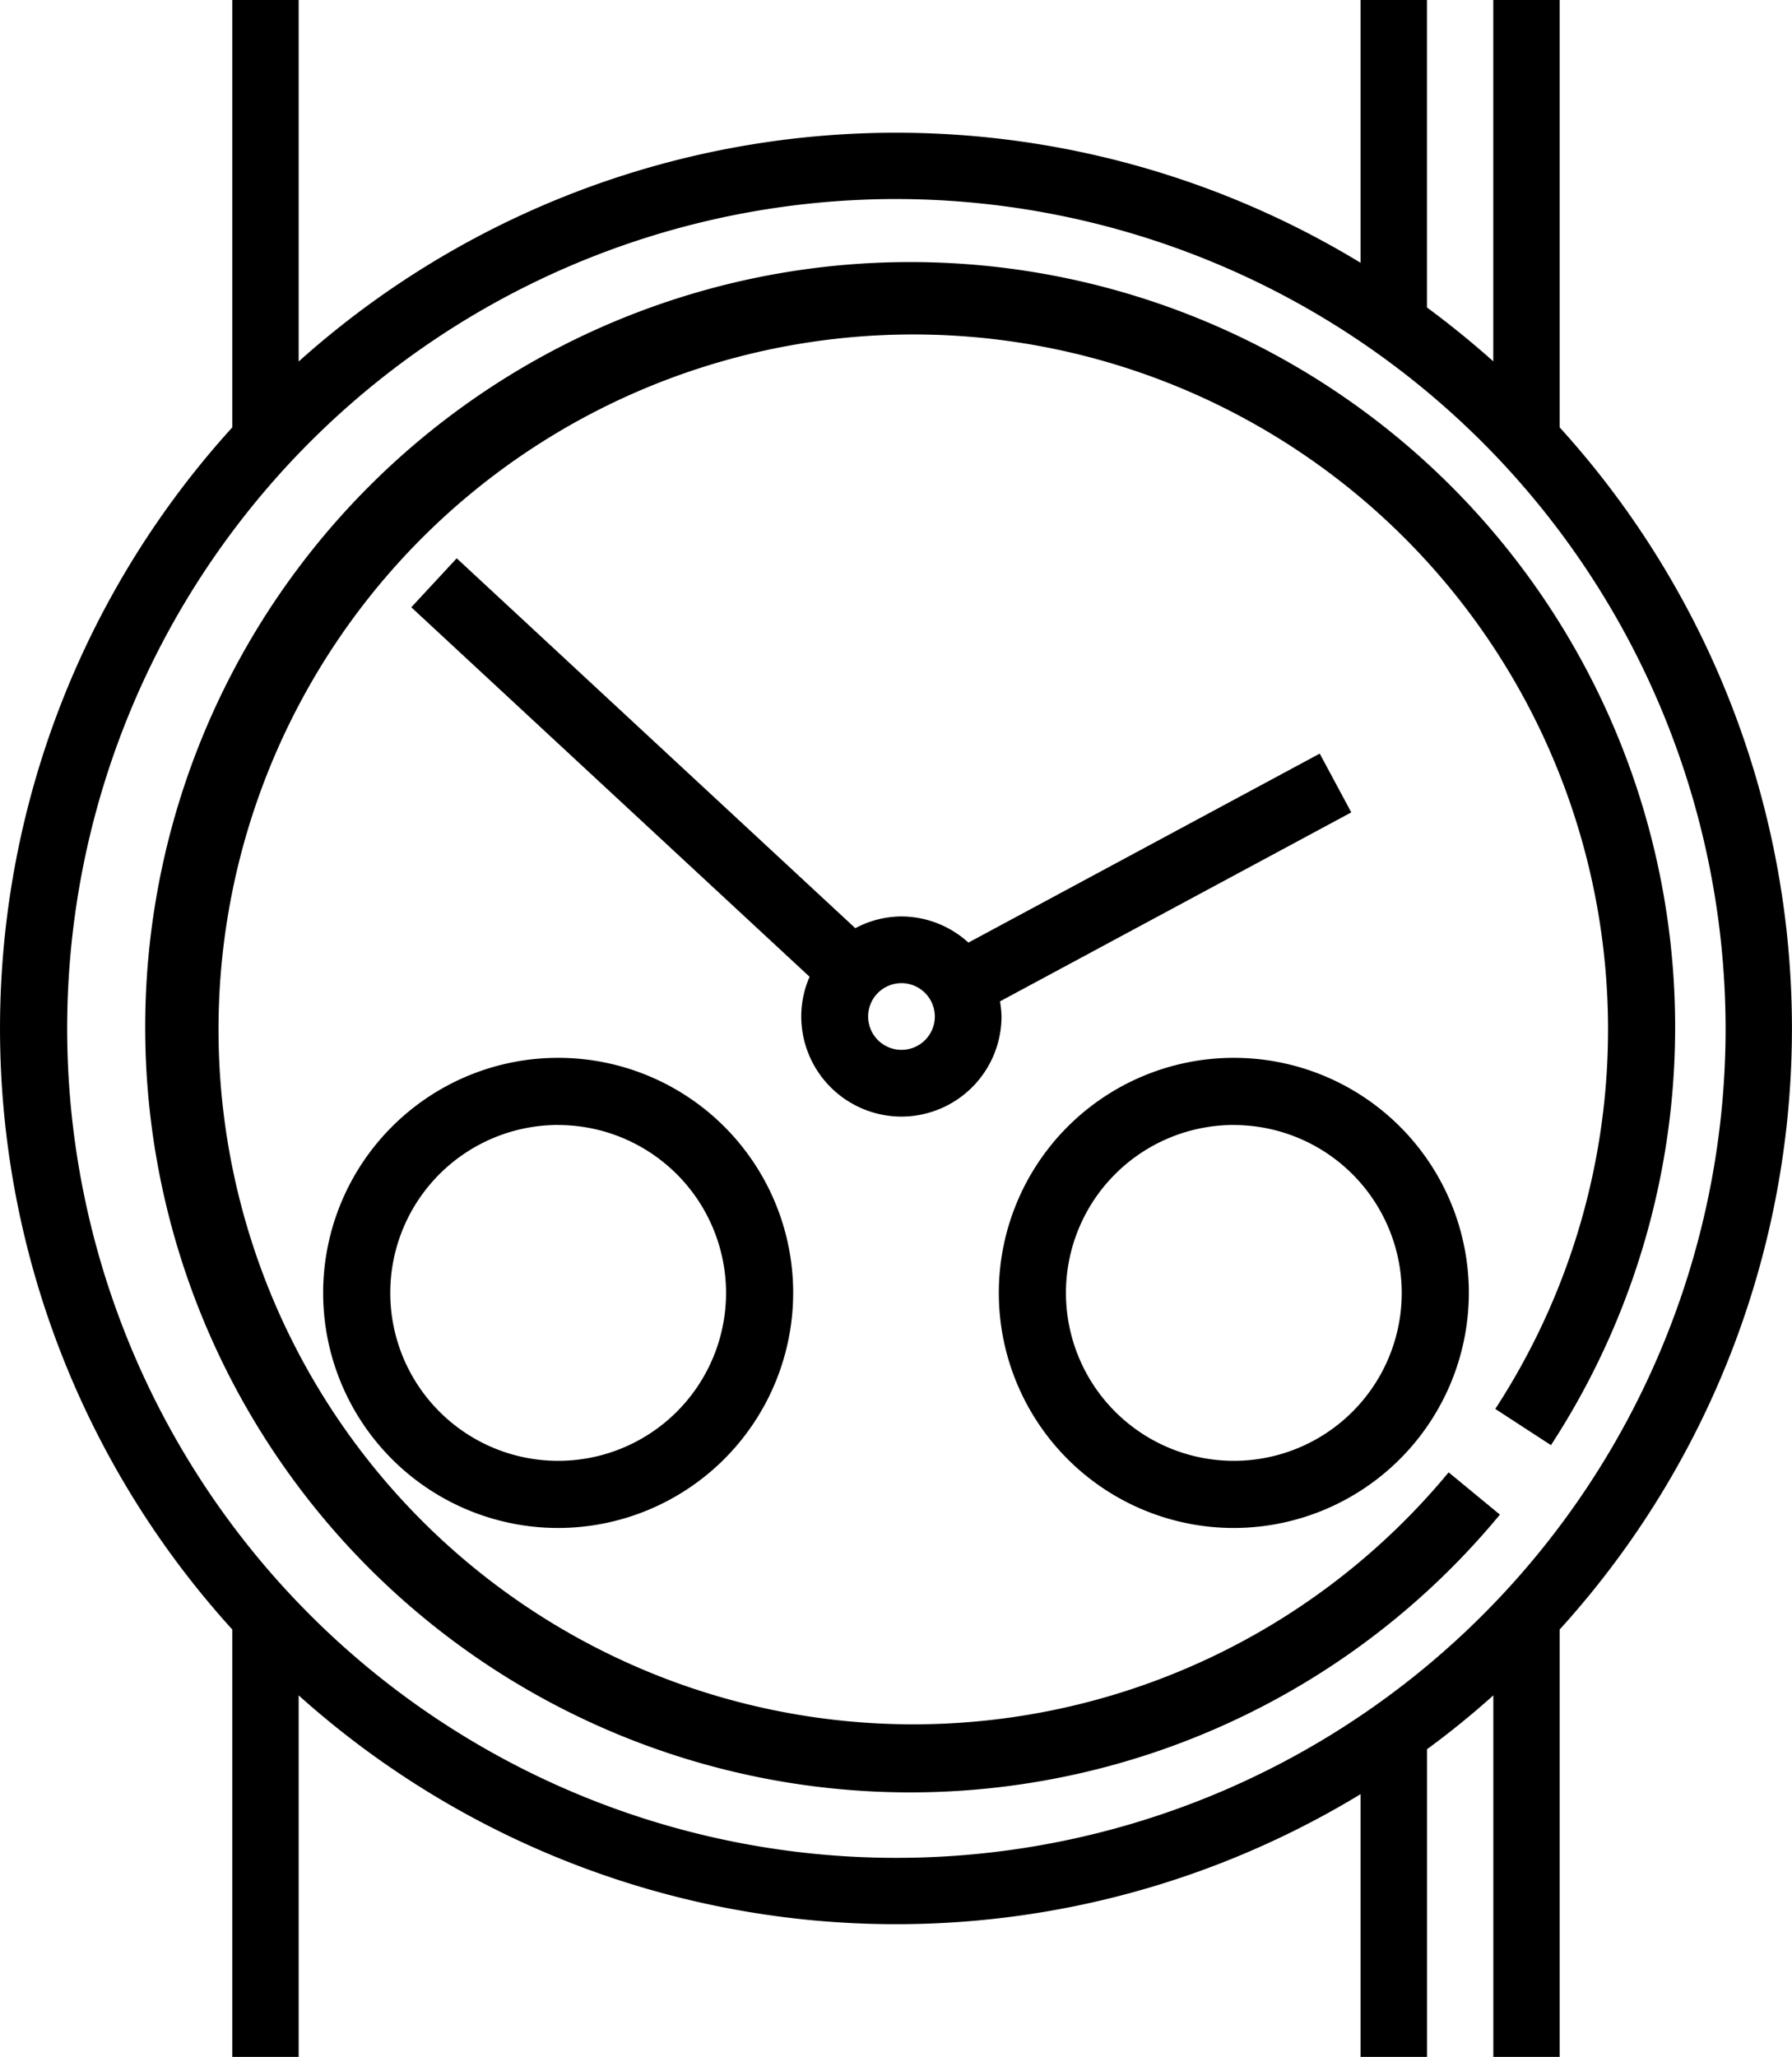 <svg xmlns="http://www.w3.org/2000/svg" width="36.6" height="42.001" viewBox="0 0 36.6 42.001">
  <g id="watch-styles" transform="translate(-308 -553)">
    <path id="Shape" d="M29.145,42H27.789V36.635A18.271,18.271,0,0,1,6.1,34.618V42H4.745V33.274a18.248,18.248,0,0,1,0-24.548V0H6.1V7.382A18.271,18.271,0,0,1,27.789,5.366V0h1.355V6.278c.467.344.923.716,1.355,1.1V0h1.355V8.726a18.248,18.248,0,0,1,0,24.548V42H30.5V34.618c-.438.393-.895.764-1.355,1.1V42ZM18.3,4.064A16.936,16.936,0,1,0,35.244,21,16.959,16.959,0,0,0,18.3,4.064Z" transform="translate(308 553)" fill="#000"/>
    <path id="Path" d="M28.677,24.109a15.624,15.624,0,1,0-1.043,1.418l-1.047-.863a14.19,14.19,0,1,1,.953-1.295Z" transform="translate(311 558.4)" fill="#000"/>
    <path id="Shape-2" data-name="Shape" d="M10.012,11.4A2.048,2.048,0,0,1,7.965,9.356a2.023,2.023,0,0,1,.17-.811L0,1,.928,0,9.069,7.553a2.018,2.018,0,0,1,.942-.24,2.041,2.041,0,0,1,1.368.534l7.175-3.859.645,1.2L12.026,9.046l0,.013a1.989,1.989,0,0,1,.029.3A2.047,2.047,0,0,1,10.012,11.4Zm0-2.725a.681.681,0,1,0,.681.681A.683.683,0,0,0,10.012,8.675Z" transform="translate(316.4 564.4)" fill="#000"/>
    <path id="Shape-3" data-name="Shape" d="M4.8,9.6A4.8,4.8,0,1,1,9.6,4.8,4.806,4.806,0,0,1,4.8,9.6Zm0-8.229A3.429,3.429,0,1,0,8.229,4.8,3.432,3.432,0,0,0,4.8,1.372Z" transform="translate(314.6 574.6)" fill="#000"/>
    <path id="Shape-4" data-name="Shape" d="M4.8,9.6A4.8,4.8,0,1,1,9.6,4.8,4.806,4.806,0,0,1,4.8,9.6Zm0-8.229A3.429,3.429,0,1,0,8.229,4.8,3.432,3.432,0,0,0,4.8,1.372Z" transform="translate(328.4 574.6)" fill="#000"/>
  </g>
</svg>
